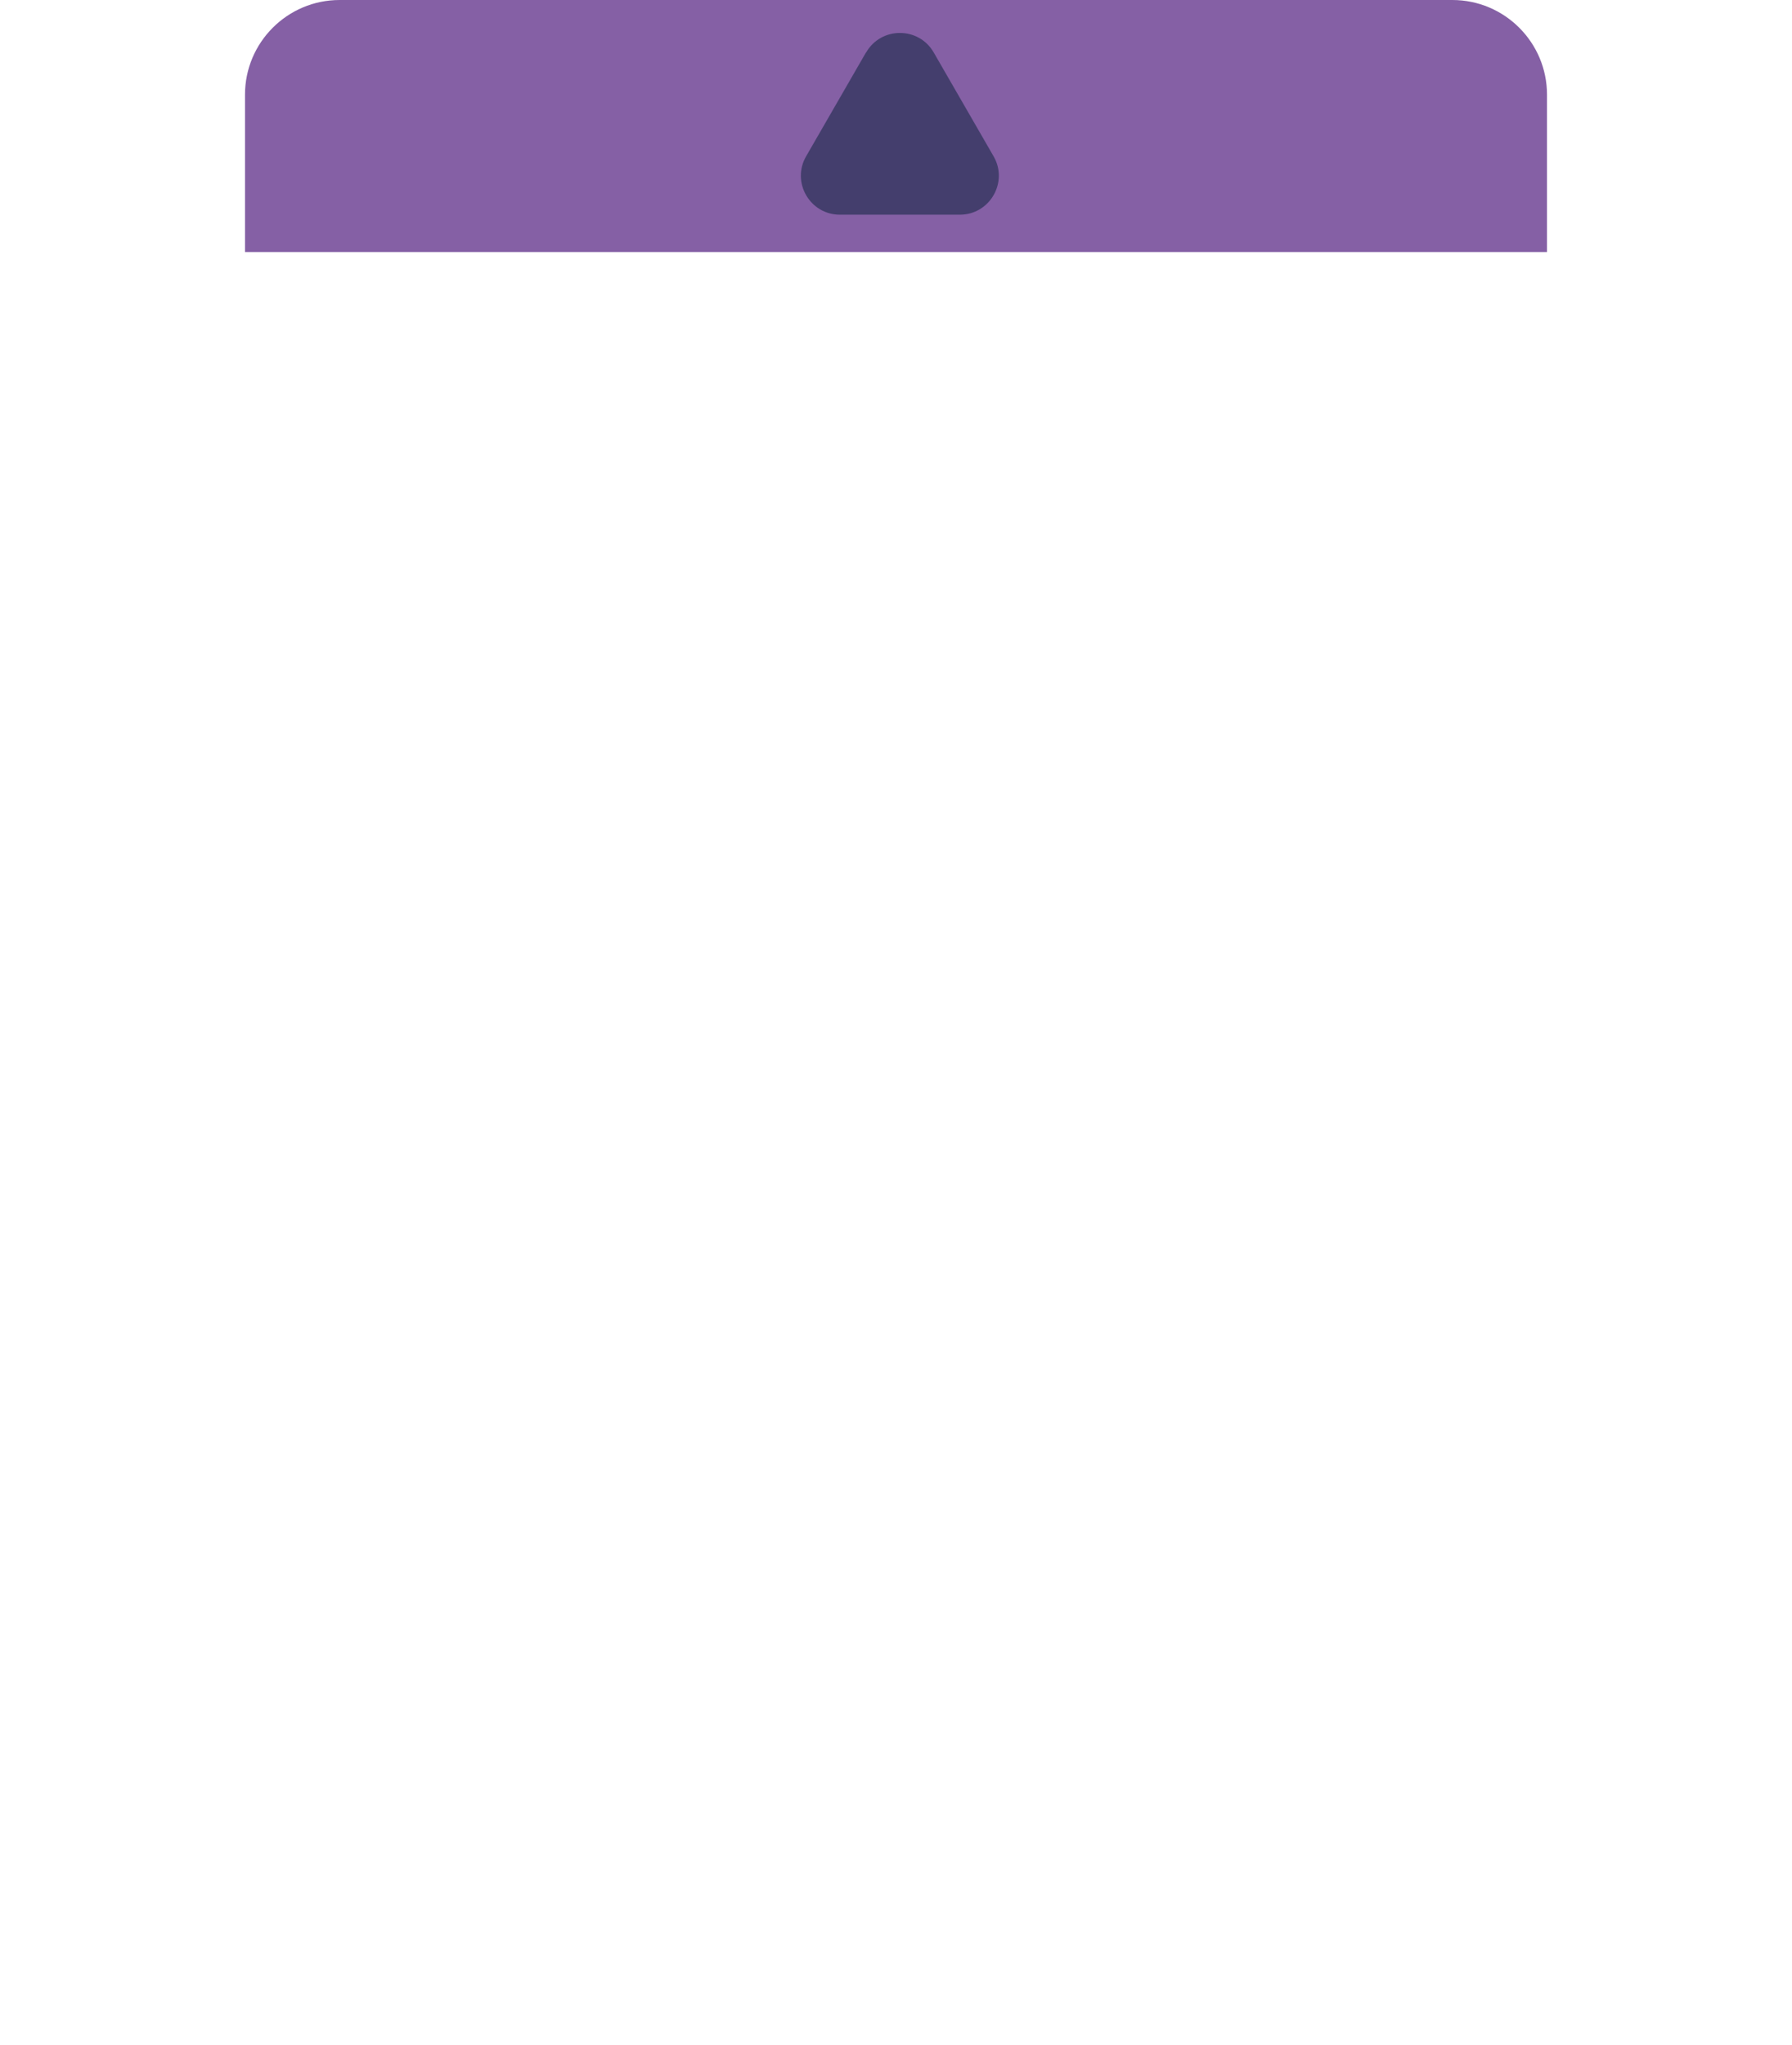 <?xml version="1.0" encoding="UTF-8"?>
<svg id="Usine_Right_Out" xmlns="http://www.w3.org/2000/svg" viewBox="0 0 128 146.01">
  <defs>
    <style>
      .cls-1 {
        fill: #8560a5;
      }

      .cls-2 {
        fill: #443e6d;
      }
    </style>
  </defs>
  <path class="cls-1" d="M55-37.5h11.24c3.73,0,6.76,3.03,6.76,6.76V48.74c0,3.73-3.03,6.76-6.76,6.76h-11.24V-37.5h0Z" transform="translate(55 73) rotate(-90)"/>
  <path id="In" class="cls-2" d="M61.86,3.74l-4.28,7.42c-1.07,1.85,.27,4.17,2.41,4.17h8.57c2.14,0,3.48-2.32,2.41-4.17l-4.28-7.42c-1.07-1.85-3.75-1.85-4.82,0Z"/>
</svg>